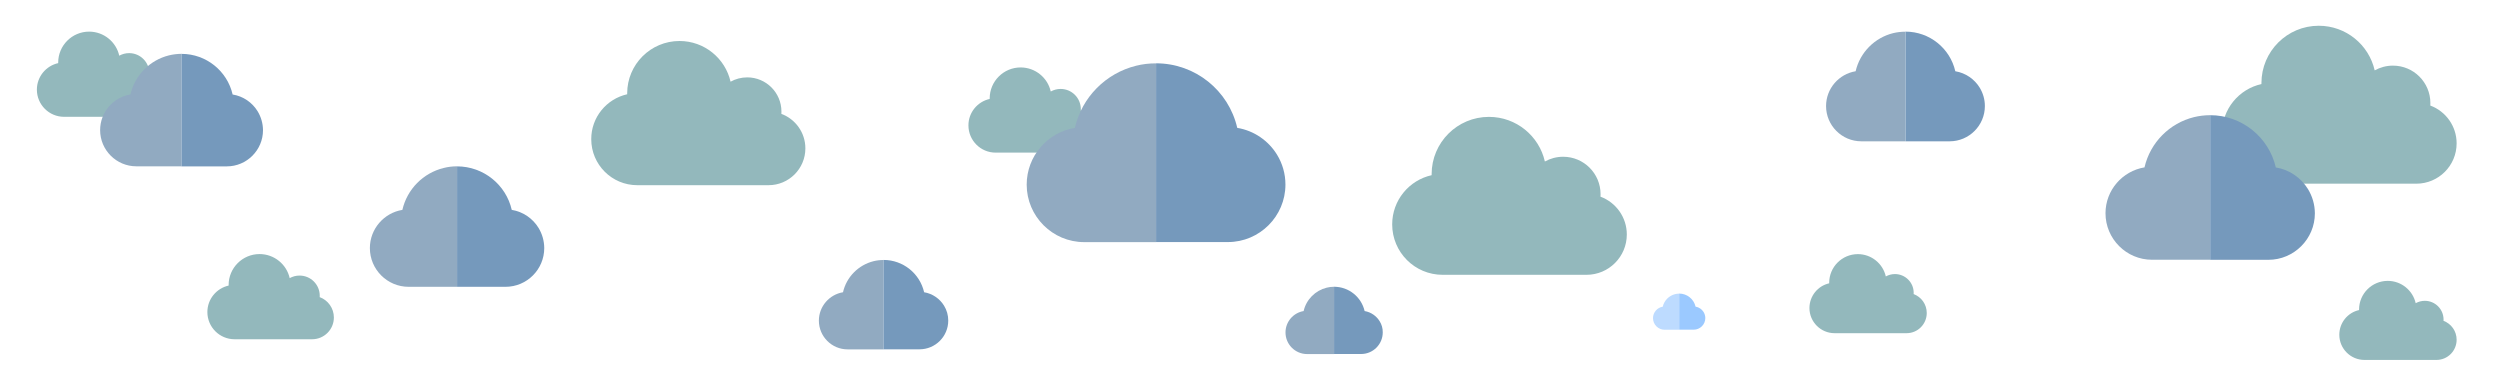 <?xml version="1.0" encoding="utf-8"?>
<!-- Generator: Adobe Illustrator 24.1.2, SVG Export Plug-In . SVG Version: 6.00 Build 0)  -->
<svg version="1.1" id="Capa_1" xmlns="http://www.w3.org/2000/svg" xmlns:xlink="http://www.w3.org/1999/xlink" x="0px" y="0px"
	 viewBox="0 0 4000 600" style="enable-background:new 0 0 4000 600;" xml:space="preserve">
<style type="text/css">
	.st0{fill:#93B8BC;}
	.st1{fill:#91AAC1;}
	.st2{fill:#7599BC;}
	.st3{fill:#BDDBFF;}
	.st4{fill:#9BC9FF;}
</style>
<g>
	<g>
		<path class="st0" d="M93.1,101c0-0.3,0-0.6,0-0.9c0-27.3,22.2-49.5,49.5-49.5c23.5,0,43.3,16.5,48.2,38.5c4.7-2.6,10-4.1,15.8-4.1
			c17.9,0,32.3,14.5,32.3,32.3c0,0.7,0,1.5-0.1,2.2c13.3,4.9,22.7,17.7,22.7,32.6c0,19.2-15.6,34.8-34.8,34.8H102.5
			c-24,0-43.5-19.5-43.5-43.5C59,122.7,73.6,105.3,93.1,101z"/>
	</g>
	<g>
	</g>
	<g>
	</g>
	<g>
	</g>
	<g>
	</g>
	<g>
	</g>
	<g>
	</g>
	<g>
	</g>
	<g>
	</g>
	<g>
	</g>
	<g>
	</g>
	<g>
	</g>
	<g>
	</g>
	<g>
	</g>
	<g>
	</g>
	<g>
	</g>
</g>
<g>
	<g>
		<path class="st1" d="M270.3,88.6c-30.3,7.5-54.5,31.5-61.6,62.5c-27.5,4.5-48.5,28.4-48.5,57.1c0,31.9,26,57.9,57.9,57.9h72.4
			v-180C283.5,86.2,276.8,87,270.3,88.6z"/>
		<path class="st2" d="M412.3,178.2c-8.6-14.1-23.1-24.3-40.1-27c-8.6-37.6-42.3-65-81.7-65v180h72.4c31.9,0,57.9-26,57.9-57.9
			C420.7,197.3,417.6,187,412.3,178.2z"/>
	</g>
	<g>
	</g>
	<g>
	</g>
	<g>
	</g>
	<g>
	</g>
	<g>
	</g>
	<g>
	</g>
	<g>
	</g>
	<g>
	</g>
	<g>
	</g>
	<g>
	</g>
	<g>
	</g>
	<g>
	</g>
	<g>
	</g>
	<g>
	</g>
	<g>
	</g>
</g>
<g>
	<g>
		<path class="st1" d="M709.7,268.8c-32.5,8-58.3,33.8-65.9,67c-29.4,4.8-52,30.4-52,61.1c0,34.2,27.8,62,62,62h77.5V266.1
			C723.9,266.1,716.6,267,709.7,268.8z"/>
		<path class="st2" d="M861.7,364.7c-9.2-15.1-24.8-26-42.9-28.9c-9.2-40.3-45.3-69.6-87.5-69.6v192.7h77.5c34.2,0,62-27.8,62-62
			C870.7,385.1,867.4,374.1,861.7,364.7z"/>
	</g>
	<g>
	</g>
	<g>
	</g>
	<g>
	</g>
	<g>
	</g>
	<g>
	</g>
	<g>
	</g>
	<g>
	</g>
	<g>
	</g>
	<g>
	</g>
	<g>
	</g>
	<g>
	</g>
	<g>
	</g>
	<g>
	</g>
	<g>
	</g>
	<g>
	</g>
</g>
<g>
	<g>
		<path class="st0" d="M365.8,456.9c0-0.3,0-0.6,0-0.9c0-27.3,22.2-49.5,49.5-49.5c23.5,0,43.3,16.5,48.2,38.5
			c4.7-2.6,10-4.1,15.8-4.1c17.9,0,32.3,14.5,32.3,32.3c0,0.7,0,1.5-0.1,2.2c13.3,4.9,22.7,17.7,22.7,32.6
			c0,19.2-15.6,34.8-34.8,34.8H375.3c-24,0-43.5-19.5-43.5-43.5C331.8,478.6,346.3,461.3,365.8,456.9z"/>
	</g>
	<g>
	</g>
	<g>
	</g>
	<g>
	</g>
	<g>
	</g>
	<g>
	</g>
	<g>
	</g>
	<g>
	</g>
	<g>
	</g>
	<g>
	</g>
	<g>
	</g>
	<g>
	</g>
	<g>
	</g>
	<g>
	</g>
	<g>
	</g>
	<g>
	</g>
</g>
<g>
	<g>
		<path class="st1" d="M1397.7,417.9c-24.1,6-43.3,25.1-48.9,49.7c-21.8,3.6-38.6,22.6-38.6,45.4c0,25.4,20.6,46,46,46h57.5V416
			C1408.2,416,1402.9,416.6,1397.7,417.9z"/>
		<path class="st2" d="M1510.5,489.1c-6.9-11.2-18.4-19.3-31.9-21.5c-6.8-29.9-33.6-51.7-64.9-51.7v143h57.5c25.4,0,46-20.6,46-46
			C1517.2,504.2,1514.8,496.1,1510.5,489.1z"/>
	</g>
	<g>
	</g>
	<g>
	</g>
	<g>
	</g>
	<g>
	</g>
	<g>
	</g>
	<g>
	</g>
	<g>
	</g>
	<g>
	</g>
	<g>
	</g>
	<g>
	</g>
	<g>
	</g>
	<g>
	</g>
	<g>
	</g>
	<g>
	</g>
	<g>
	</g>
</g>
<g>
	<g>
		<path class="st0" d="M1583.5,158.3c0-0.3,0-0.6,0-0.9c0-27.3,22.2-49.5,49.5-49.5c23.5,0,43.3,16.5,48.2,38.5
			c4.7-2.6,10-4.1,15.8-4.1c17.9,0,32.3,14.5,32.3,32.3c0,0.7,0,1.5-0.1,2.2c13.3,4.9,22.7,17.7,22.7,32.6
			c0,19.2-15.6,34.8-34.8,34.8h-124.1c-24,0-43.5-19.5-43.5-43.5C1549.4,180,1564,162.6,1583.5,158.3z"/>
	</g>
	<g>
	</g>
	<g>
	</g>
	<g>
	</g>
	<g>
	</g>
	<g>
	</g>
	<g>
	</g>
	<g>
	</g>
	<g>
	</g>
	<g>
	</g>
	<g>
	</g>
	<g>
	</g>
	<g>
	</g>
	<g>
	</g>
	<g>
	</g>
	<g>
	</g>
</g>
<g>
	<g>
		<path class="st1" d="M1817.7,105.2c-48.2,11.9-86.6,50.1-97.9,99.4c-43.7,7.1-77.1,45.1-77.1,90.8c0,50.7,41.3,92,92,92h115v-286
			C1838.7,101.3,1828,102.6,1817.7,105.2z"/>
		<path class="st2" d="M2043.3,247.6c-13.7-22.4-36.8-38.6-63.7-43c-13.7-59.8-67.2-103.3-129.9-103.3v286h115c50.7,0,92-41.3,92-92
			C2056.7,277.9,2051.8,261.5,2043.3,247.6z"/>
	</g>
	<g>
	</g>
	<g>
	</g>
	<g>
	</g>
	<g>
	</g>
	<g>
	</g>
	<g>
	</g>
	<g>
	</g>
	<g>
	</g>
	<g>
	</g>
	<g>
	</g>
	<g>
	</g>
	<g>
	</g>
	<g>
	</g>
	<g>
	</g>
	<g>
	</g>
</g>
<g>
	<g>
		<path class="st0" d="M1003.5,150.8c0-0.5,0-1,0-1.5c0-46.2,37.5-83.7,83.7-83.7c39.9,0,73.2,27.8,81.7,65.1
			c7.9-4.4,17-6.9,26.7-6.9c30.2,0,54.7,24.5,54.7,54.7c0,1.2-0.1,2.5-0.1,3.7c22.4,8.3,38.4,29.9,38.4,55.2
			c0,32.5-26.4,58.9-58.9,58.9h-210.1c-40.7,0-73.6-33-73.6-73.6C945.9,187.6,970.5,158.2,1003.5,150.8z"/>
	</g>
	<g>
	</g>
	<g>
	</g>
	<g>
	</g>
	<g>
	</g>
	<g>
	</g>
	<g>
	</g>
	<g>
	</g>
	<g>
	</g>
	<g>
	</g>
	<g>
	</g>
	<g>
	</g>
	<g>
	</g>
	<g>
	</g>
	<g>
	</g>
	<g>
	</g>
</g>
<g>
	<g>
		<path class="st1" d="M2122.6,460.3c-18.1,4.5-32.6,18.9-36.8,37.4c-16.4,2.7-29,17-29,34.2c0,19.1,15.5,34.6,34.6,34.6h43.3V458.8
			C2130.5,458.8,2126.4,459.3,2122.6,460.3z"/>
		<path class="st2" d="M2207.4,513.9c-5.2-8.4-13.8-14.5-24-16.2c-5.2-22.5-25.3-38.9-48.9-38.9v107.6h43.3
			c19.1,0,34.6-15.5,34.6-34.6C2212.5,525.3,2210.7,519.1,2207.4,513.9z"/>
	</g>
	<g>
	</g>
	<g>
	</g>
	<g>
	</g>
	<g>
	</g>
	<g>
	</g>
	<g>
	</g>
	<g>
	</g>
	<g>
	</g>
	<g>
	</g>
	<g>
	</g>
	<g>
	</g>
	<g>
	</g>
	<g>
	</g>
	<g>
	</g>
	<g>
	</g>
</g>
<g>
	<g>
		<path class="st0" d="M2290.6,280.3c0-0.5,0-1.1,0-1.6c0-50.7,41.1-91.7,91.7-91.7c43.7,0,80.2,30.5,89.5,71.4
			c8.6-4.8,18.6-7.6,29.2-7.6c33.1,0,59.9,26.8,59.9,59.9c0,1.4-0.1,2.7-0.1,4c24.6,9.1,42.1,32.8,42.1,60.5
			c0,35.6-28.9,64.5-64.5,64.5h-230.2c-44.6,0-80.7-36.1-80.7-80.7C2227.5,320.5,2254.5,288.3,2290.6,280.3z"/>
	</g>
	<g>
	</g>
	<g>
	</g>
	<g>
	</g>
	<g>
	</g>
	<g>
	</g>
	<g>
	</g>
	<g>
	</g>
	<g>
	</g>
	<g>
	</g>
	<g>
	</g>
	<g>
	</g>
	<g>
	</g>
	<g>
	</g>
	<g>
	</g>
	<g>
	</g>
</g>
<g>
	<g>
		<path class="st1" d="M3029.1,53c-29.6,7.3-53.1,30.8-60.1,61c-26.8,4.4-47.3,27.7-47.3,55.7c0,31.1,25.3,56.4,56.4,56.4h70.6V50.7
			C3042,50.7,3035.4,51.5,3029.1,53z"/>
		<path class="st2" d="M3167.6,140.4c-8.4-13.8-22.6-23.7-39.1-26.4c-8.4-36.7-41.2-63.4-79.7-63.4v175.5h70.6
			c31.1,0,56.4-25.3,56.4-56.4C3175.8,159,3172.8,149,3167.6,140.4z"/>
	</g>
	<g>
	</g>
	<g>
	</g>
	<g>
	</g>
	<g>
	</g>
	<g>
	</g>
	<g>
	</g>
	<g>
	</g>
	<g>
	</g>
	<g>
	</g>
	<g>
	</g>
	<g>
	</g>
	<g>
	</g>
	<g>
	</g>
	<g>
	</g>
	<g>
	</g>
</g>
<g>
	<g>
		<path class="st0" d="M2926.7,453.3c0-0.3,0-0.5,0-0.8c0-25.3,20.5-45.9,45.9-45.9c21.8,0,40.1,15.3,44.7,35.7
			c4.3-2.4,9.3-3.8,14.6-3.8c16.5,0,30,13.4,30,30c0,0.7,0,1.3-0.1,2c12.3,4.6,21,16.4,21,30.3c0,17.8-14.4,32.3-32.3,32.3h-115.1
			c-22.3,0-40.3-18.1-40.3-40.3C2895.2,473.4,2908.7,457.3,2926.7,453.3z"/>
	</g>
	<g>
	</g>
	<g>
	</g>
	<g>
	</g>
	<g>
	</g>
	<g>
	</g>
	<g>
	</g>
	<g>
	</g>
	<g>
	</g>
	<g>
	</g>
	<g>
	</g>
	<g>
	</g>
	<g>
	</g>
	<g>
	</g>
	<g>
	</g>
	<g>
	</g>
</g>
<g>
	<g>
		<path class="st0" d="M3618.3,134.5c0-0.5,0-1.1,0-1.6c0-50.7,41.1-91.7,91.7-91.7c43.7,0,80.2,30.5,89.5,71.4
			c8.6-4.8,18.6-7.6,29.2-7.6c33.1,0,59.9,26.8,59.9,59.9c0,1.4-0.1,2.7-0.1,4c24.6,9.1,42.1,32.8,42.1,60.5
			c0,35.6-28.9,64.5-64.5,64.5h-230.2c-44.6,0-80.7-36.1-80.7-80.7C3555.2,174.7,3582.2,142.5,3618.3,134.5z"/>
	</g>
	<g>
	</g>
	<g>
	</g>
	<g>
	</g>
	<g>
	</g>
	<g>
	</g>
	<g>
	</g>
	<g>
	</g>
	<g>
	</g>
	<g>
	</g>
	<g>
	</g>
	<g>
	</g>
	<g>
	</g>
	<g>
	</g>
	<g>
	</g>
	<g>
	</g>
</g>
<g>
	<g>
		<path class="st1" d="M3510.4,187.4c-39,9.6-70,40.5-79.2,80.4c-35.3,5.8-62.4,36.5-62.4,73.4c0,41,33.4,74.4,74.4,74.4h93.1V184.3
			C3527.4,184.3,3518.7,185.4,3510.4,187.4z"/>
		<path class="st2" d="M3692.8,302.6c-11.1-18.1-29.7-31.2-51.5-34.7c-11.1-48.4-54.4-83.6-105-83.6v231.4h93.1
			c41,0,74.4-33.4,74.4-74.4C3703.7,327.1,3699.7,313.9,3692.8,302.6z"/>
	</g>
	<g>
	</g>
	<g>
	</g>
	<g>
	</g>
	<g>
	</g>
	<g>
	</g>
	<g>
	</g>
	<g>
	</g>
	<g>
	</g>
	<g>
	</g>
	<g>
	</g>
	<g>
	</g>
	<g>
	</g>
	<g>
	</g>
	<g>
	</g>
	<g>
	</g>
</g>
<g>
	<g>
		<path class="st0" d="M3774.5,496.1c0-0.3,0-0.5,0-0.8c0-25.3,20.5-45.9,45.9-45.9c21.8,0,40.1,15.3,44.7,35.7
			c4.3-2.4,9.3-3.8,14.6-3.8c16.5,0,30,13.4,30,30c0,0.7,0,1.3-0.1,2c12.3,4.6,21,16.4,21,30.3c0,17.8-14.4,32.3-32.3,32.3h-115.1
			c-22.3,0-40.3-18.1-40.3-40.3C3742.9,516.2,3756.4,500.1,3774.5,496.1z"/>
	</g>
	<g>
	</g>
	<g>
	</g>
	<g>
	</g>
	<g>
	</g>
	<g>
	</g>
	<g>
	</g>
	<g>
	</g>
	<g>
	</g>
	<g>
	</g>
	<g>
	</g>
	<g>
	</g>
	<g>
	</g>
	<g>
	</g>
	<g>
	</g>
	<g>
	</g>
</g>
<g>
	<g>
		<path class="st3" d="M2680.2,470.6c-9.7,2.4-17.5,10.1-19.8,20.1c-8.8,1.4-15.6,9.1-15.6,18.3c0,10.2,8.3,18.6,18.6,18.6h23.2
			v-57.8C2684.5,469.8,2682.3,470.1,2680.2,470.6z"/>
		<path class="st4" d="M2725.8,499.3c-2.8-4.5-7.4-7.8-12.9-8.7c-2.8-12.1-13.6-20.9-26.2-20.9v57.8h23.2c10.2,0,18.6-8.3,18.6-18.6
			C2728.5,505.5,2727.5,502.2,2725.8,499.3z"/>
	</g>
	<g>
	</g>
	<g>
	</g>
	<g>
	</g>
	<g>
	</g>
	<g>
	</g>
	<g>
	</g>
	<g>
	</g>
	<g>
	</g>
	<g>
	</g>
	<g>
	</g>
	<g>
	</g>
	<g>
	</g>
	<g>
	</g>
	<g>
	</g>
	<g>
	</g>
</g>
</svg>
